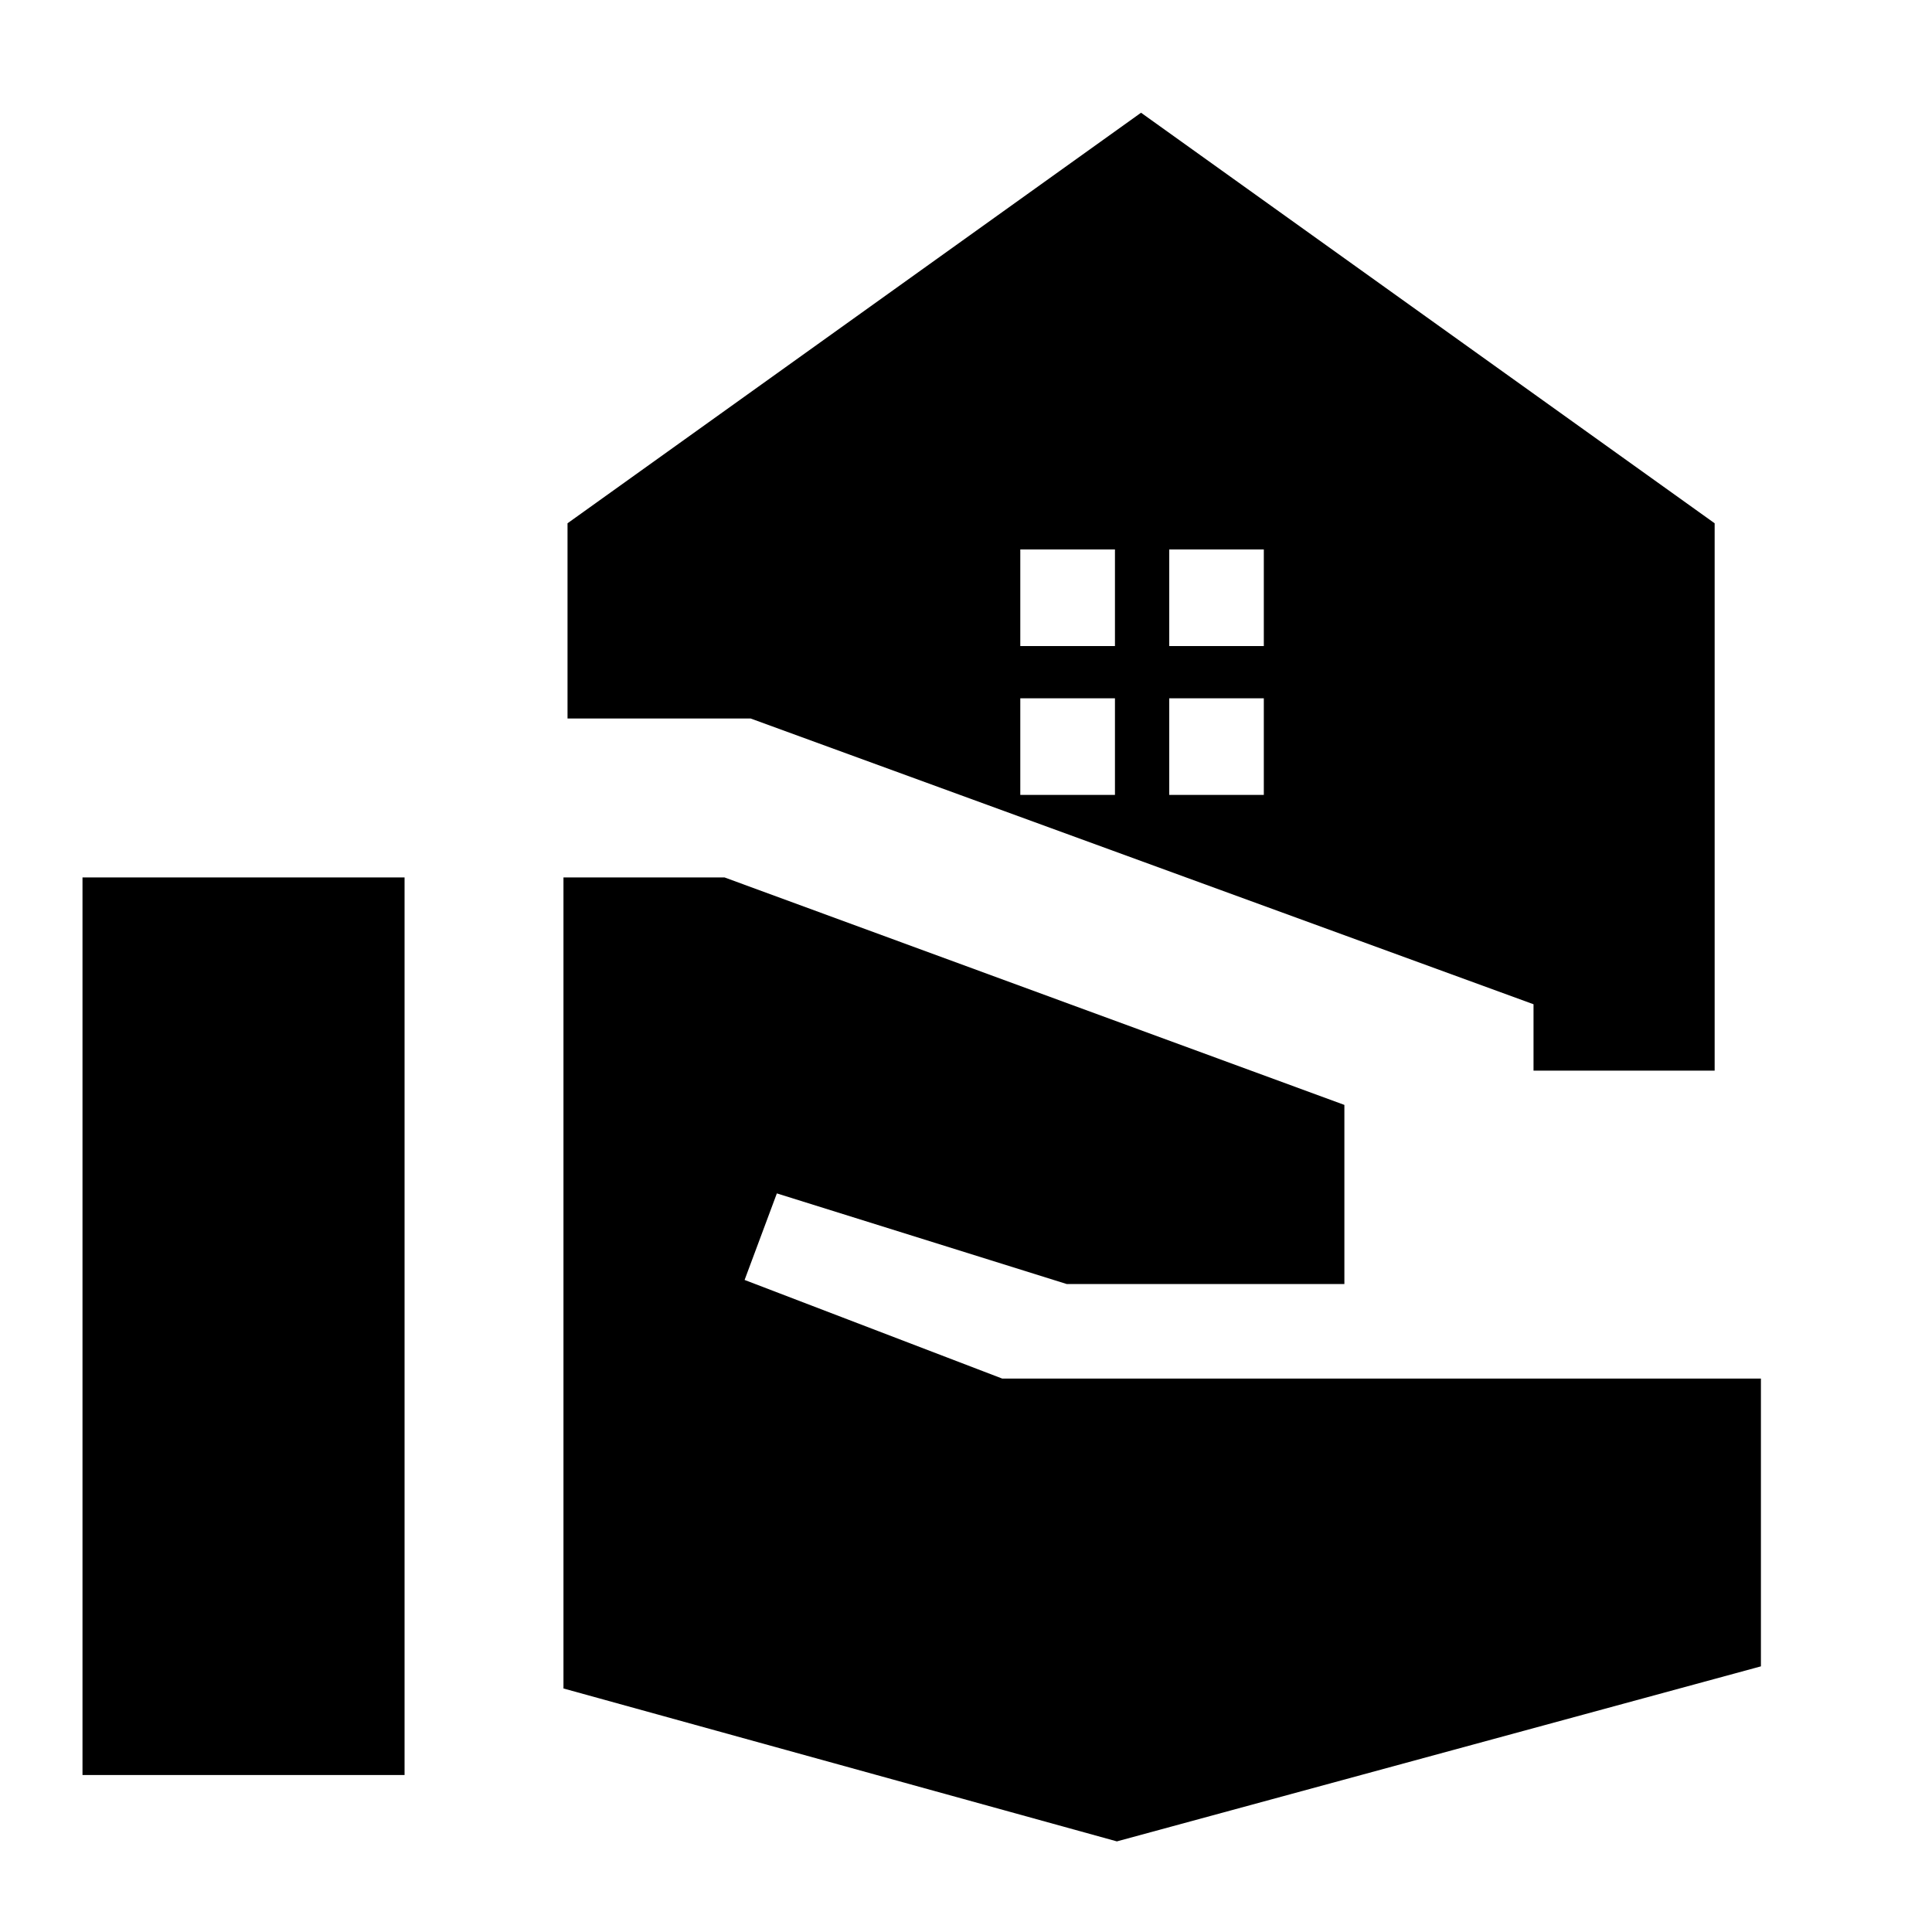 <svg xmlns="http://www.w3.org/2000/svg" height="20" width="20"><path d="M15.875 11.083v-.687L7.771 7.438H5.875V5.417l5.937-4.25 5.938 4.25v5.666ZM.854 18.375V9.083h3.334v9.292Zm10.708.687-5.729-1.583V9.083H7.5l6.417 2.355v1.854h-2.875l-3-.938-.334.896 2.667 1.021h7.854v2.979Zm.542-12.374h.979v-1h-.979Zm-1.542 0h.98v-1h-.98Zm1.542 1.541h.979v-1h-.979Zm-1.542 0h.98v-1h-.98Z"/></svg>